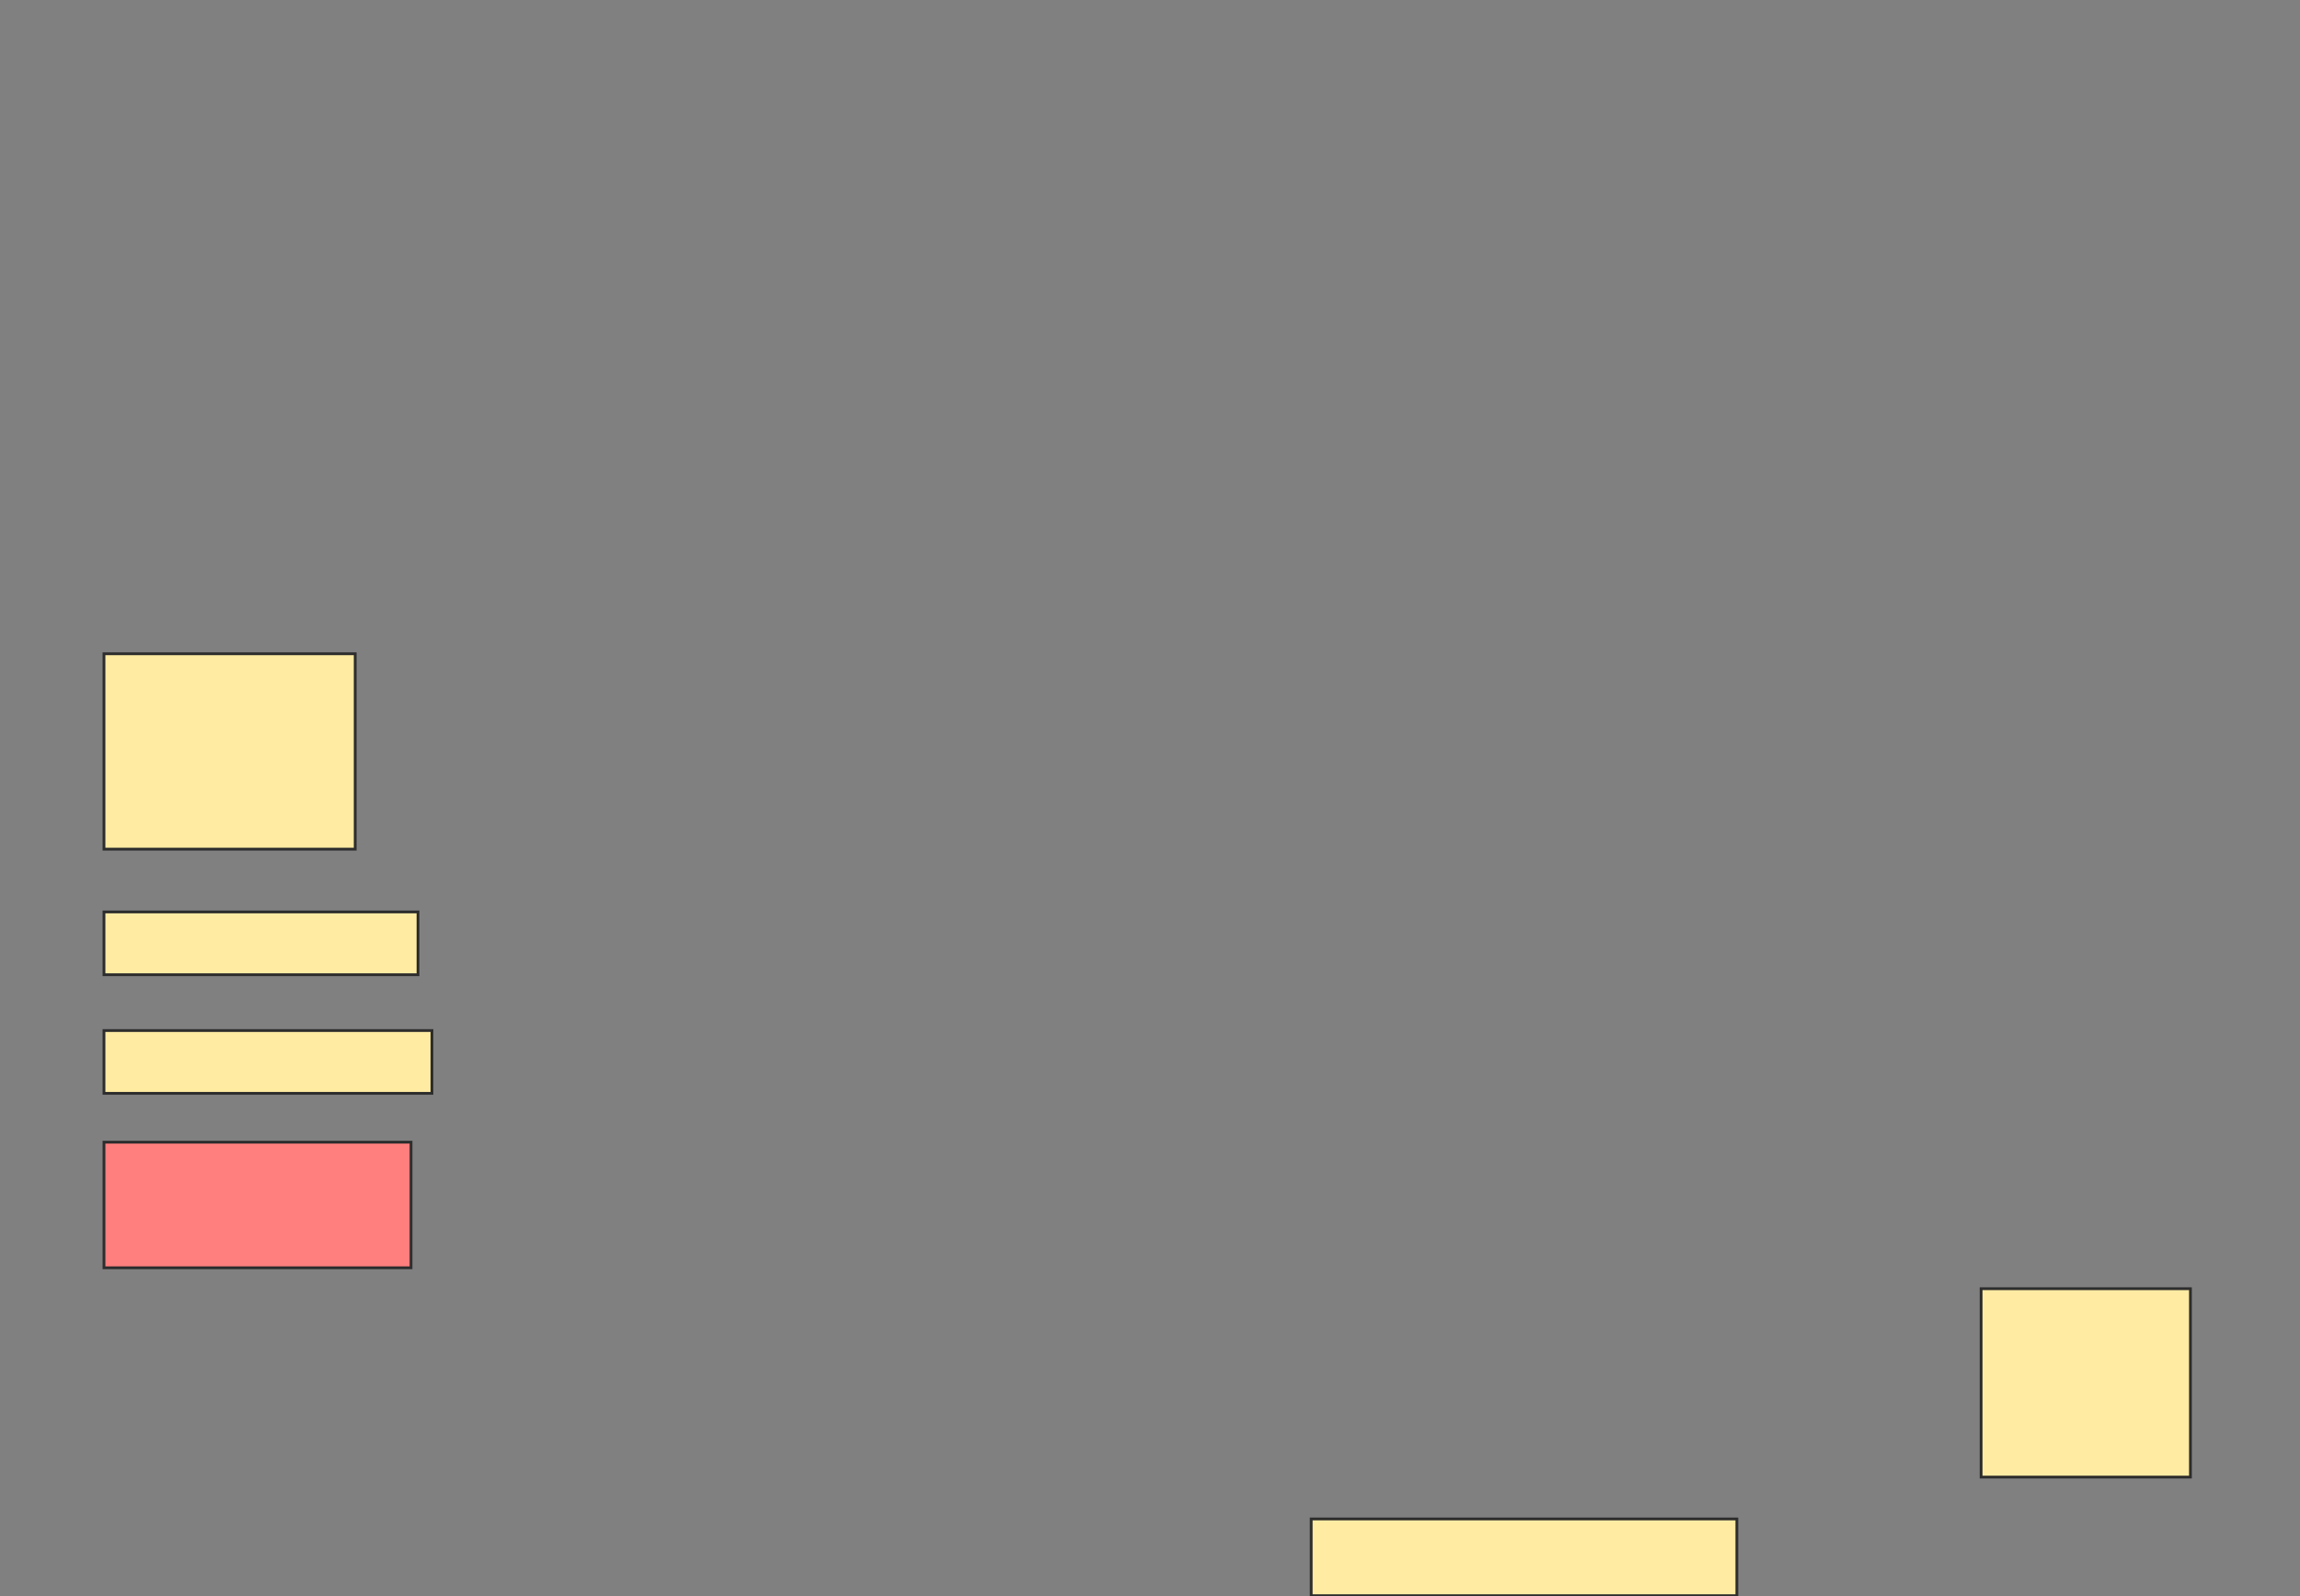<svg height="572" width="824" xmlns="http://www.w3.org/2000/svg">
 <rect width="100%" height="100%" fill="#808080" stroke="none"/>
 <!-- Created with Image Occlusion Enhanced -->
 <g>
  <title>Labels</title>
 </g>
 <g>
  <title>Masks</title>
  <rect fill="#FFEBA2" height="70" id="dd29e091ae9d4d5281776e2b9ae09137-ao-1" stroke="#2D2D2D" width="90" x="37.25" y="234.25"/>
  <rect fill="#FFEBA2" height="22.5" id="dd29e091ae9d4d5281776e2b9ae09137-ao-2" stroke="#2D2D2D" width="112.5" x="37.25" y="326.75"/>
  <rect fill="#FFEBA2" height="22.5" id="dd29e091ae9d4d5281776e2b9ae09137-ao-3" stroke="#2D2D2D" width="117.5" x="37.25" y="369.25"/>
  <rect class="qshape" fill="#FF7E7E" height="45" id="dd29e091ae9d4d5281776e2b9ae09137-ao-4" stroke="#2D2D2D" width="110" x="37.25" y="409.25"/>
  <rect fill="#FFEBA2" height="67.5" id="dd29e091ae9d4d5281776e2b9ae09137-ao-5" stroke="#2D2D2D" width="75" x="709.75" y="461.75"/>
  <rect fill="#FFEBA2" height="27.5" id="dd29e091ae9d4d5281776e2b9ae09137-ao-6" stroke="#2D2D2D" width="152.5" x="469.75" y="544.25"/>
 </g>
</svg>